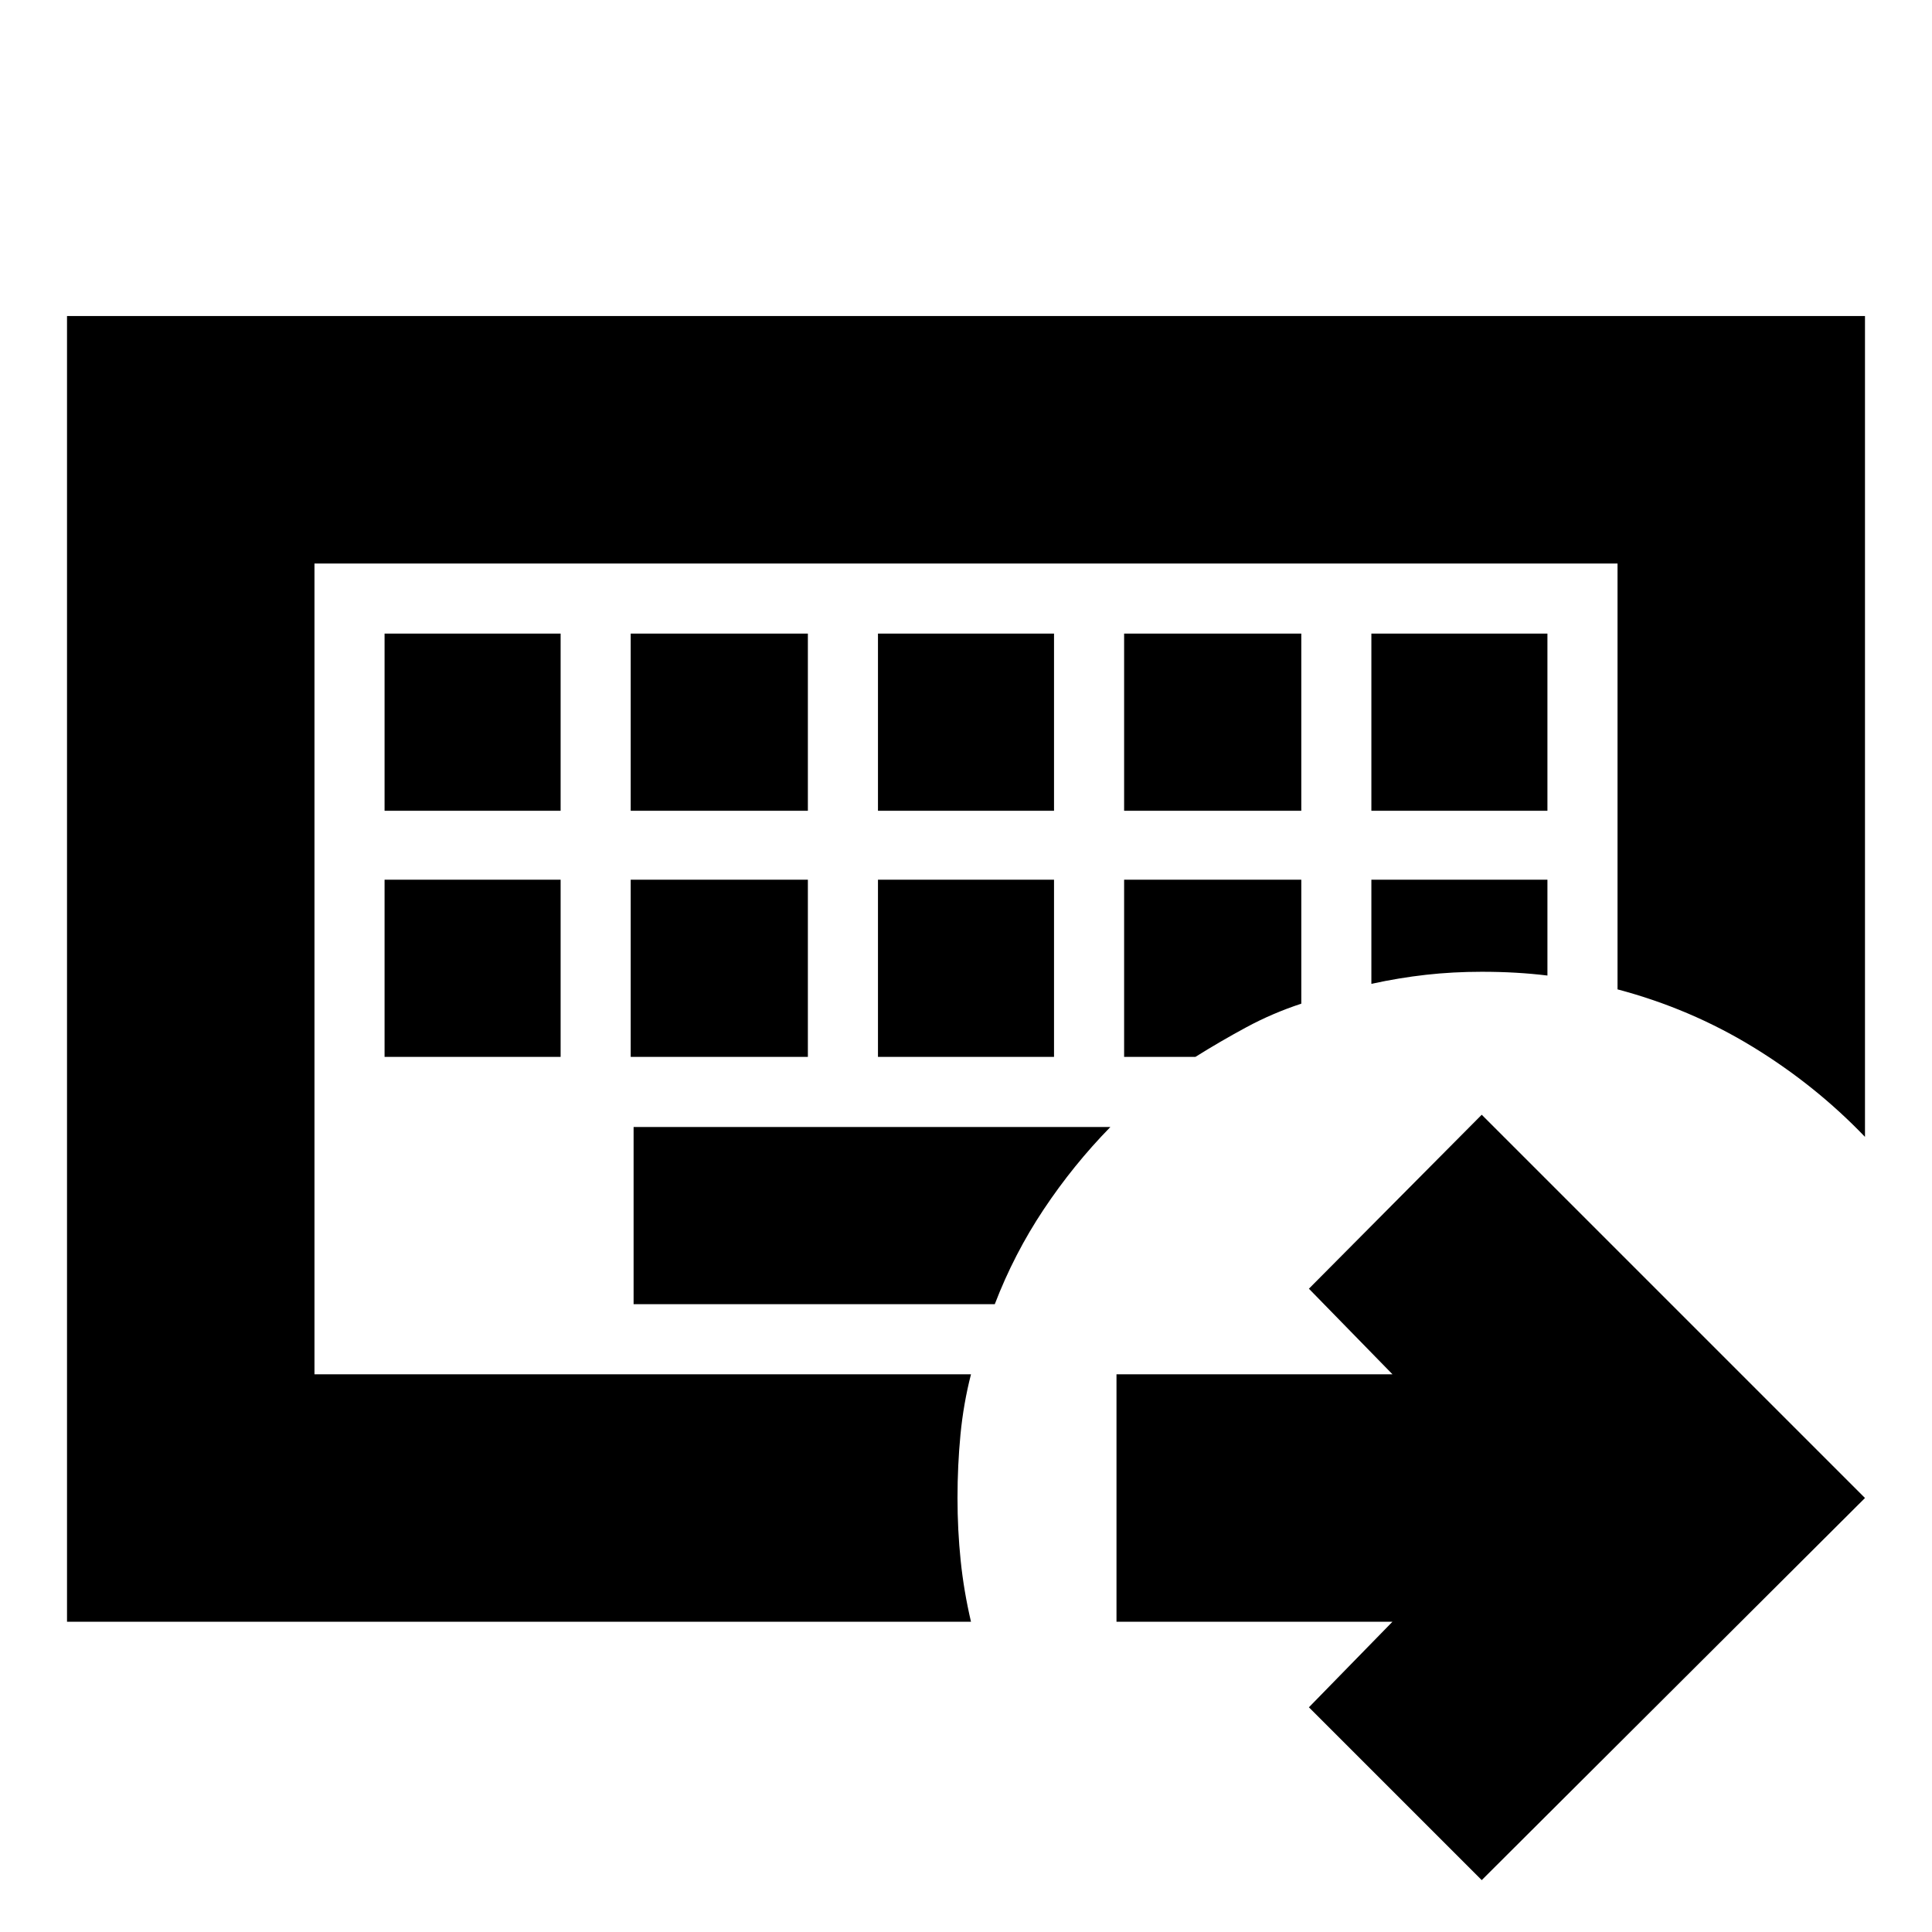 <svg xmlns="http://www.w3.org/2000/svg" height="24" viewBox="0 -960 960 960" width="24"><path d="M156.26-277.13V-680v402.87ZM33.3-154.17v-648.79h893.4v407.87q-24.63-25.7-55.75-44.72t-67.21-28.58V-680H156.26v402.87h326.22q-3.76 14.7-5.23 30.01-1.47 15.32-1.47 31.47 0 15.94 1.57 31.08 1.56 15.14 5.13 30.4H33.3ZM314.83-400v88.04H494.3q9.57-24.96 24.29-47.07 14.71-22.1 33.15-40.97H314.83ZM191.09-522.87v88.04h87.48v-88.04h-87.48Zm122.3 0v88.04h88.04v-88.04h-88.04Zm122.87 0v88.04h87.48v-88.04h-87.48Zm122.31 0v88.04h35.41q12.59-7.87 25.45-14.8 12.87-6.94 27.18-11.65v-61.59h-88.04Zm122.86 0v51.74q13.73-3 27.13-4.5 13.4-1.5 27.7-1.5 8.95 0 16.93.47 7.98.46 15.72 1.4v-47.61h-87.48Zm-490.34-122.3v88.04h87.48v-88.04h-87.48Zm122.3 0v88.04h88.04v-88.04h-88.04Zm122.87 0v88.04h87.48v-88.04h-87.48Zm122.31 0v88.04h88.04v-88.04h-88.04Zm122.86 0v88.04h87.48v-88.04h-87.48Zm54.83 619.39-85.87-85.87 41.52-42.52H554.78v-122.96h137.13l-41.52-42.52 85.87-86.44L926.7-215.65 736.26-25.78Z"/></svg>